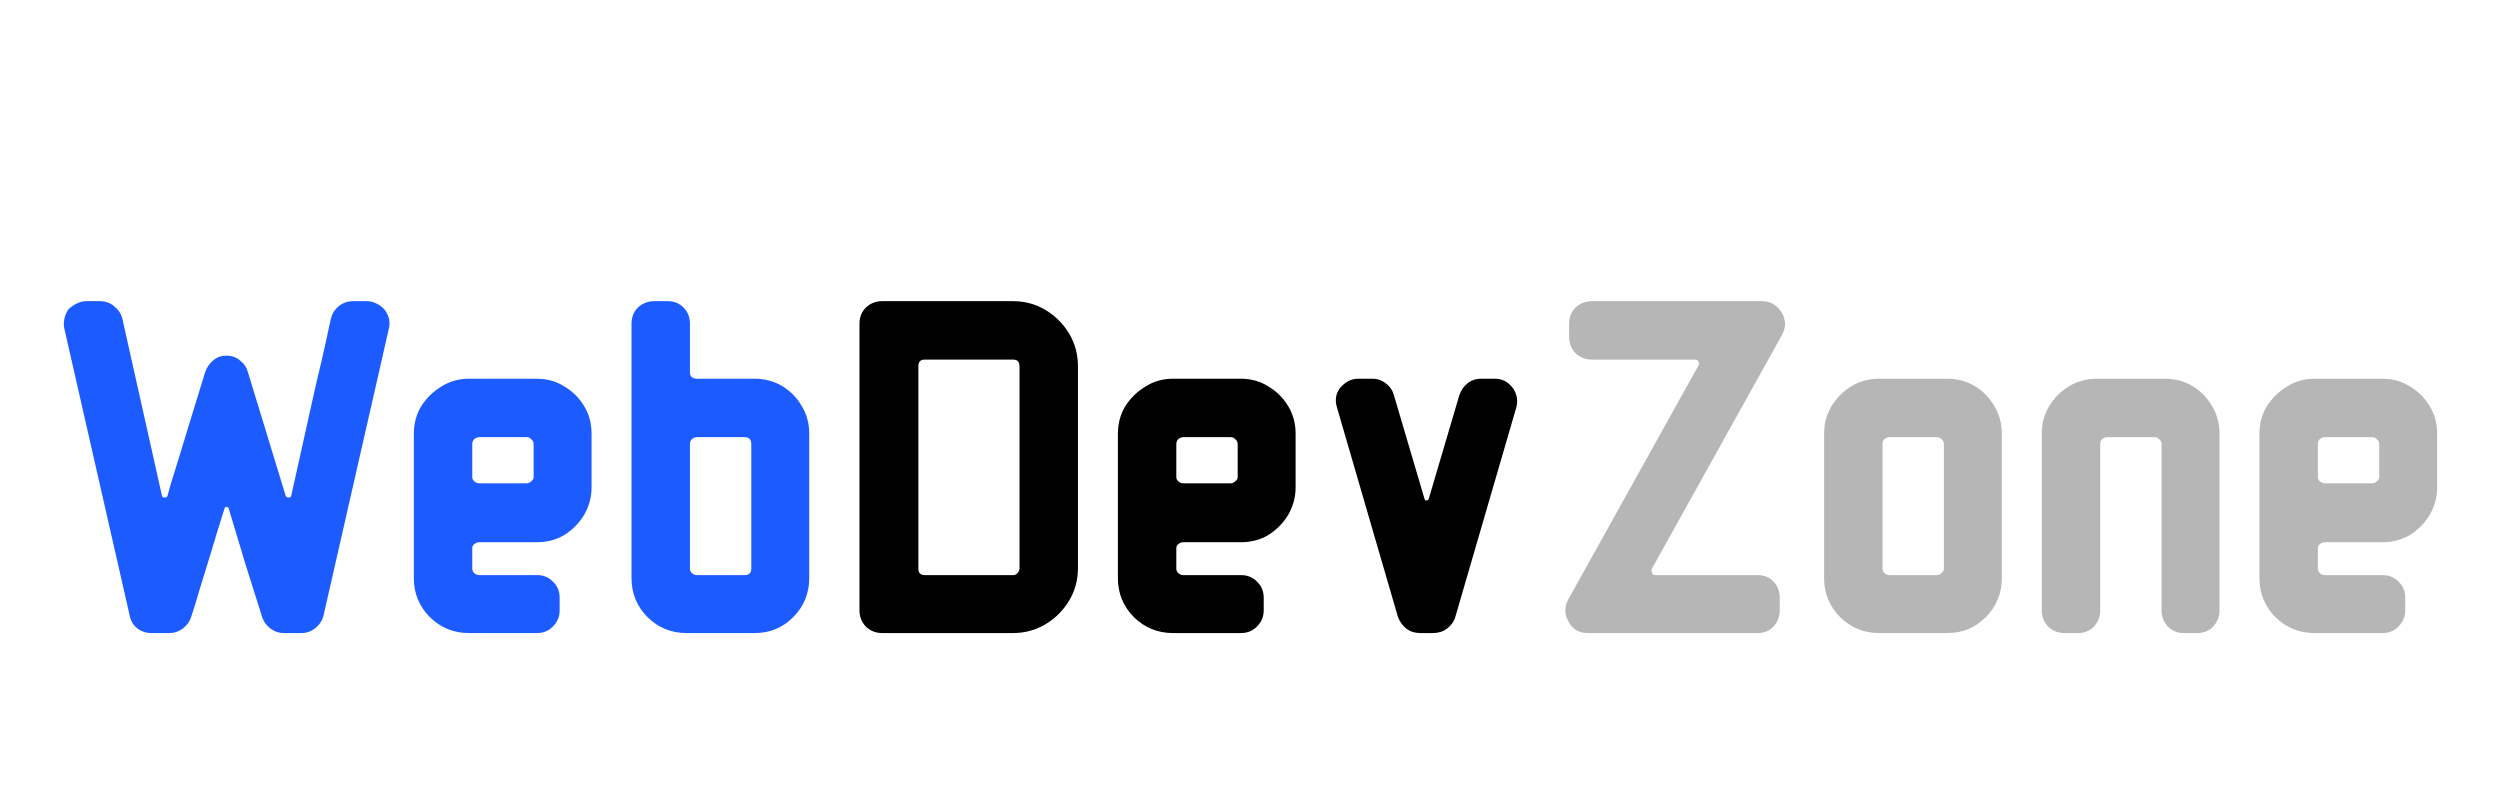 <svg width="586" height="187" viewBox="0 0 586 187" fill="none" xmlns="http://www.w3.org/2000/svg">
<g filter="url(#filter0_d_603_1366)">
<path d="M91.149 62.652L75.844 129.857C75.537 131.085 74.885 132.082 73.887 132.849C72.967 133.616 71.892 134 70.665 134H66.522C65.371 134 64.336 133.655 63.415 132.964C62.495 132.274 61.843 131.392 61.459 130.318L60.999 128.822C60.001 125.676 58.85 122.032 57.546 117.889C56.319 113.746 55.015 109.412 53.634 104.886C53.557 104.579 53.365 104.425 53.058 104.425C52.828 104.425 52.675 104.579 52.598 104.886C51.524 108.261 50.488 111.637 49.491 115.012C48.494 118.311 47.573 121.303 46.729 123.988C45.962 126.673 45.31 128.783 44.773 130.318C44.466 131.315 43.814 132.197 42.816 132.964C41.896 133.655 40.86 134 39.709 134H35.452C34.224 134 33.112 133.616 32.114 132.849C31.194 132.082 30.618 131.085 30.388 129.857L15.083 62.652C14.776 61.118 15.083 59.622 16.003 58.164C16.617 57.551 17.269 57.09 17.96 56.783C18.65 56.4 19.418 56.208 20.261 56.208H23.483C24.711 56.208 25.785 56.592 26.706 57.359C27.703 58.126 28.355 59.085 28.662 60.236L37.983 101.894C38.06 102.124 38.252 102.239 38.559 102.239C38.865 102.239 39.096 102.124 39.249 101.894C39.249 101.894 39.479 101.05 39.94 99.362C40.477 97.674 41.167 95.449 42.011 92.687C42.855 89.849 43.814 86.703 44.888 83.251C45.962 79.799 47.036 76.308 48.11 72.779C48.494 71.705 49.107 70.823 49.951 70.132C50.795 69.365 51.831 68.981 53.058 68.981C54.362 68.981 55.437 69.365 56.28 70.132C57.201 70.823 57.815 71.743 58.122 72.894L66.983 101.894C67.136 102.124 67.366 102.239 67.673 102.239C67.98 102.239 68.172 102.124 68.248 101.894C69.246 97.367 70.243 92.879 71.24 88.43C72.238 83.98 73.158 79.837 74.002 76.001C74.923 72.165 75.69 68.867 76.304 66.105C76.918 63.343 77.34 61.386 77.57 60.236C77.876 59.085 78.49 58.126 79.411 57.359C80.408 56.592 81.521 56.208 82.748 56.208H85.97C86.814 56.208 87.581 56.4 88.272 56.783C88.962 57.09 89.576 57.551 90.113 58.164C91.187 59.545 91.532 61.041 91.149 62.652ZM138.663 99.822C138.663 102.124 138.088 104.272 136.937 106.266C135.786 108.184 134.252 109.757 132.334 110.985C130.416 112.135 128.268 112.711 125.889 112.711H112.31C111.927 112.711 111.543 112.864 111.16 113.171C110.853 113.401 110.699 113.708 110.699 114.092V118.925C110.699 119.309 110.853 119.654 111.16 119.961C111.543 120.267 111.927 120.421 112.31 120.421H125.889C127.347 120.421 128.575 120.92 129.572 121.917C130.646 122.914 131.183 124.18 131.183 125.714V128.706C131.183 130.164 130.646 131.43 129.572 132.504C128.575 133.501 127.347 134 125.889 134H109.894C106.365 134 103.334 132.773 100.803 130.318C98.271 127.786 97.005 124.717 97.005 121.111V87.279C97.005 84.9 97.581 82.752 98.731 80.835C99.959 78.916 101.531 77.382 103.449 76.231C105.367 75.004 107.515 74.39 109.894 74.39H125.889C128.268 74.39 130.416 75.004 132.334 76.231C134.252 77.382 135.786 78.916 136.937 80.835C138.088 82.752 138.663 84.9 138.663 87.279V99.822ZM125.084 97.521V89.695C125.084 89.235 124.892 88.852 124.508 88.545C124.202 88.238 123.856 88.084 123.473 88.084H112.31C111.927 88.084 111.543 88.238 111.16 88.545C110.853 88.852 110.699 89.235 110.699 89.695V97.521C110.699 97.828 110.853 98.134 111.16 98.441C111.543 98.748 111.927 98.901 112.31 98.901H123.473C123.856 98.901 124.202 98.748 124.508 98.441C124.892 98.134 125.084 97.828 125.084 97.521ZM189.683 121.111C189.683 124.717 188.418 127.786 185.886 130.318C183.431 132.773 180.439 134 176.91 134H160.914C157.385 134 154.355 132.773 151.823 130.318C149.291 127.786 148.026 124.717 148.026 121.111V61.502C148.026 59.967 148.524 58.701 149.522 57.704C150.596 56.707 151.861 56.208 153.319 56.208H156.541C157.999 56.208 159.226 56.707 160.224 57.704C161.221 58.701 161.72 59.967 161.72 61.502V73.009C161.72 73.393 161.873 73.738 162.18 74.045C162.564 74.275 162.947 74.39 163.331 74.39H176.91C179.288 74.39 181.436 74.966 183.354 76.116C185.272 77.267 186.806 78.84 187.957 80.835C189.108 82.752 189.683 84.9 189.683 87.279V121.111ZM176.104 118.925V89.695C176.104 88.621 175.567 88.084 174.493 88.084H163.331C162.947 88.084 162.564 88.238 162.18 88.545C161.873 88.852 161.72 89.235 161.72 89.695V118.925C161.72 119.309 161.873 119.654 162.18 119.961C162.564 120.267 162.947 120.421 163.331 120.421H174.493C175.567 120.421 176.104 119.922 176.104 118.925Z" fill="#1C5BFF"/>
<path d="M252.671 118.81C252.671 121.572 251.981 124.103 250.6 126.405C249.219 128.706 247.378 130.548 245.076 131.929C242.775 133.31 240.243 134 237.481 134H206.756C205.298 134 204.032 133.501 202.958 132.504C201.961 131.43 201.462 130.164 201.462 128.706V61.502C201.462 59.967 201.961 58.701 202.958 57.704C204.032 56.707 205.298 56.208 206.756 56.208H237.481C240.243 56.208 242.775 56.898 245.076 58.279C247.378 59.66 249.219 61.502 250.6 63.803C251.981 66.105 252.671 68.675 252.671 71.513V118.81ZM238.977 118.81V71.513C238.977 70.439 238.479 69.902 237.481 69.902H216.767C215.77 69.902 215.271 70.401 215.271 71.398V118.925C215.271 119.922 215.77 120.421 216.767 120.421H237.481C237.865 120.421 238.21 120.267 238.517 119.961C238.824 119.577 238.977 119.193 238.977 118.81ZM303.693 99.822C303.693 102.124 303.117 104.272 301.967 106.266C300.816 108.184 299.281 109.757 297.363 110.985C295.446 112.135 293.297 112.711 290.919 112.711H277.34C276.956 112.711 276.573 112.864 276.189 113.171C275.882 113.401 275.729 113.708 275.729 114.092V118.925C275.729 119.309 275.882 119.654 276.189 119.961C276.573 120.267 276.956 120.421 277.34 120.421H290.919C292.377 120.421 293.604 120.92 294.602 121.917C295.676 122.914 296.213 124.18 296.213 125.714V128.706C296.213 130.164 295.676 131.43 294.602 132.504C293.604 133.501 292.377 134 290.919 134H274.923C271.394 134 268.364 132.773 265.832 130.318C263.301 127.786 262.035 124.717 262.035 121.111V87.279C262.035 84.9 262.61 82.752 263.761 80.835C264.988 78.916 266.561 77.382 268.479 76.231C270.397 75.004 272.545 74.39 274.923 74.39H290.919C293.297 74.39 295.446 75.004 297.363 76.231C299.281 77.382 300.816 78.916 301.967 80.835C303.117 82.752 303.693 84.9 303.693 87.279V99.822ZM290.114 97.521V89.695C290.114 89.235 289.922 88.852 289.538 88.545C289.231 88.238 288.886 88.084 288.503 88.084H277.34C276.956 88.084 276.573 88.238 276.189 88.545C275.882 88.852 275.729 89.235 275.729 89.695V97.521C275.729 97.828 275.882 98.134 276.189 98.441C276.573 98.748 276.956 98.901 277.34 98.901H288.503C288.886 98.901 289.231 98.748 289.538 98.441C289.922 98.134 290.114 97.828 290.114 97.521ZM355.404 81.18L341.134 130.202C340.827 131.277 340.175 132.197 339.178 132.964C338.257 133.655 337.183 134 335.956 134H332.849C331.621 134 330.547 133.655 329.626 132.964C328.706 132.197 328.054 131.277 327.67 130.202L313.401 81.18C312.863 79.415 313.094 77.881 314.091 76.577C315.318 75.119 316.738 74.39 318.349 74.39H321.686C322.914 74.39 323.988 74.774 324.908 75.541C325.829 76.231 326.443 77.152 326.749 78.303L333.884 102.469C333.961 102.776 334.114 102.929 334.345 102.929C334.651 102.929 334.843 102.776 334.92 102.469L342.055 78.303C342.438 77.152 343.052 76.231 343.896 75.541C344.817 74.774 345.891 74.39 347.118 74.39H350.455C352.143 74.39 353.524 75.119 354.598 76.577C355.595 77.957 355.864 79.492 355.404 81.18Z" fill="black"/>
<path d="M417.747 64.033L387.136 119.04C387.06 119.347 387.098 119.654 387.251 119.961C387.405 120.267 387.635 120.421 387.942 120.421H411.993C413.527 120.421 414.755 120.92 415.675 121.917C416.673 122.914 417.171 124.18 417.171 125.714V128.706C417.171 130.164 416.673 131.43 415.675 132.504C414.755 133.501 413.527 134 411.993 134H372.176C370.105 134 368.609 133.118 367.688 131.353C366.691 129.665 366.653 127.939 367.573 126.175L398.184 71.168C398.337 70.861 398.299 70.593 398.069 70.362C397.915 70.056 397.685 69.902 397.378 69.902H373.097C371.639 69.902 370.373 69.403 369.299 68.406C368.302 67.332 367.803 66.066 367.803 64.609V61.502C367.803 59.967 368.302 58.701 369.299 57.704C370.373 56.707 371.639 56.208 373.097 56.208H413.029C414.947 56.208 416.481 57.09 417.632 58.855C418.629 60.543 418.667 62.269 417.747 64.033ZM469.228 121.111C469.228 124.717 467.963 127.786 465.431 130.318C462.976 132.773 459.984 134 456.455 134H440.459C436.93 134 433.9 132.773 431.368 130.318C428.836 127.786 427.571 124.717 427.571 121.111V87.279C427.571 84.9 428.146 82.752 429.297 80.835C430.524 78.84 432.097 77.267 434.015 76.116C435.933 74.966 438.081 74.39 440.459 74.39H456.455C458.833 74.39 460.981 74.966 462.899 76.116C464.817 77.267 466.351 78.84 467.502 80.835C468.653 82.752 469.228 84.9 469.228 87.279V121.111ZM455.649 118.925V89.695C455.649 89.235 455.458 88.852 455.074 88.545C454.767 88.238 454.422 88.084 454.038 88.084H442.876C442.492 88.084 442.109 88.238 441.725 88.545C441.418 88.852 441.265 89.235 441.265 89.695V118.925C441.265 119.309 441.418 119.654 441.725 119.961C442.109 120.267 442.492 120.421 442.876 120.421H454.038C454.422 120.421 454.767 120.267 455.074 119.961C455.458 119.654 455.649 119.309 455.649 118.925ZM520.249 128.706C520.249 130.164 519.75 131.43 518.753 132.504C517.756 133.501 516.528 134 515.07 134H511.848C510.391 134 509.163 133.501 508.166 132.504C507.168 131.43 506.67 130.164 506.67 128.706V89.695C506.67 89.235 506.478 88.852 506.094 88.545C505.788 88.238 505.442 88.084 505.059 88.084H493.896C493.513 88.084 493.129 88.238 492.745 88.545C492.439 88.852 492.285 89.235 492.285 89.695V128.706C492.285 130.164 491.786 131.43 490.789 132.504C489.792 133.501 488.564 134 487.107 134H483.885C482.427 134 481.161 133.501 480.087 132.504C479.09 131.43 478.591 130.164 478.591 128.706V87.279C478.591 84.9 479.166 82.752 480.317 80.835C481.545 78.84 483.117 77.267 485.035 76.116C486.953 74.966 489.101 74.39 491.48 74.39H507.475C509.854 74.39 512.002 74.966 513.92 76.116C515.838 77.267 517.372 78.84 518.523 80.835C519.673 82.752 520.249 84.9 520.249 87.279V128.706ZM571.269 99.822C571.269 102.124 570.694 104.272 569.543 106.266C568.392 108.184 566.858 109.757 564.94 110.985C563.022 112.135 560.874 112.711 558.496 112.711H544.917C544.533 112.711 544.149 112.864 543.766 113.171C543.459 113.401 543.306 113.708 543.306 114.092V118.925C543.306 119.309 543.459 119.654 543.766 119.961C544.149 120.267 544.533 120.421 544.917 120.421H558.496C559.953 120.421 561.181 120.92 562.178 121.917C563.252 122.914 563.789 124.18 563.789 125.714V128.706C563.789 130.164 563.252 131.43 562.178 132.504C561.181 133.501 559.953 134 558.496 134H542.5C538.971 134 535.941 132.773 533.409 130.318C530.877 127.786 529.611 124.717 529.611 121.111V87.279C529.611 84.9 530.187 82.752 531.338 80.835C532.565 78.916 534.138 77.382 536.056 76.231C537.974 75.004 540.122 74.39 542.5 74.39H558.496C560.874 74.39 563.022 75.004 564.94 76.231C566.858 77.382 568.392 78.916 569.543 80.835C570.694 82.752 571.269 84.9 571.269 87.279V99.822ZM557.69 97.521V89.695C557.69 89.235 557.498 88.852 557.115 88.545C556.808 88.238 556.463 88.084 556.079 88.084H544.917C544.533 88.084 544.149 88.238 543.766 88.545C543.459 88.852 543.306 89.235 543.306 89.695V97.521C543.306 97.828 543.459 98.134 543.766 98.441C544.149 98.748 544.533 98.901 544.917 98.901H556.079C556.463 98.901 556.808 98.748 557.115 98.441C557.498 98.134 557.69 97.828 557.69 97.521Z" fill="#B6B6B6"/>
</g>
<defs>
<filter id="filter0_d_603_1366" x="-5.481" y="0" width="596.962" height="215.769" filterUnits="userSpaceOnUse" color-interpolation-filters="sRGB">
<feFlood flood-opacity="0" result="BackgroundImageFix"/>
<feColorMatrix in="SourceAlpha" type="matrix" values="0 0 0 0 0 0 0 0 0 0 0 0 0 0 0 0 0 0 127 0" result="hardAlpha"/>
<feOffset dy="14.385"/>
<feGaussianBlur stdDeviation="7.192"/>
<feComposite in2="hardAlpha" operator="out"/>
<feColorMatrix type="matrix" values="0 0 0 0 0 0 0 0 0 0 0 0 0 0 0 0 0 0 0.25 0"/>
<feBlend mode="normal" in2="BackgroundImageFix" result="effect1_dropShadow_603_1366"/>
<feBlend mode="normal" in="SourceGraphic" in2="effect1_dropShadow_603_1366" result="shape"/>
</filter>
</defs>
</svg>
